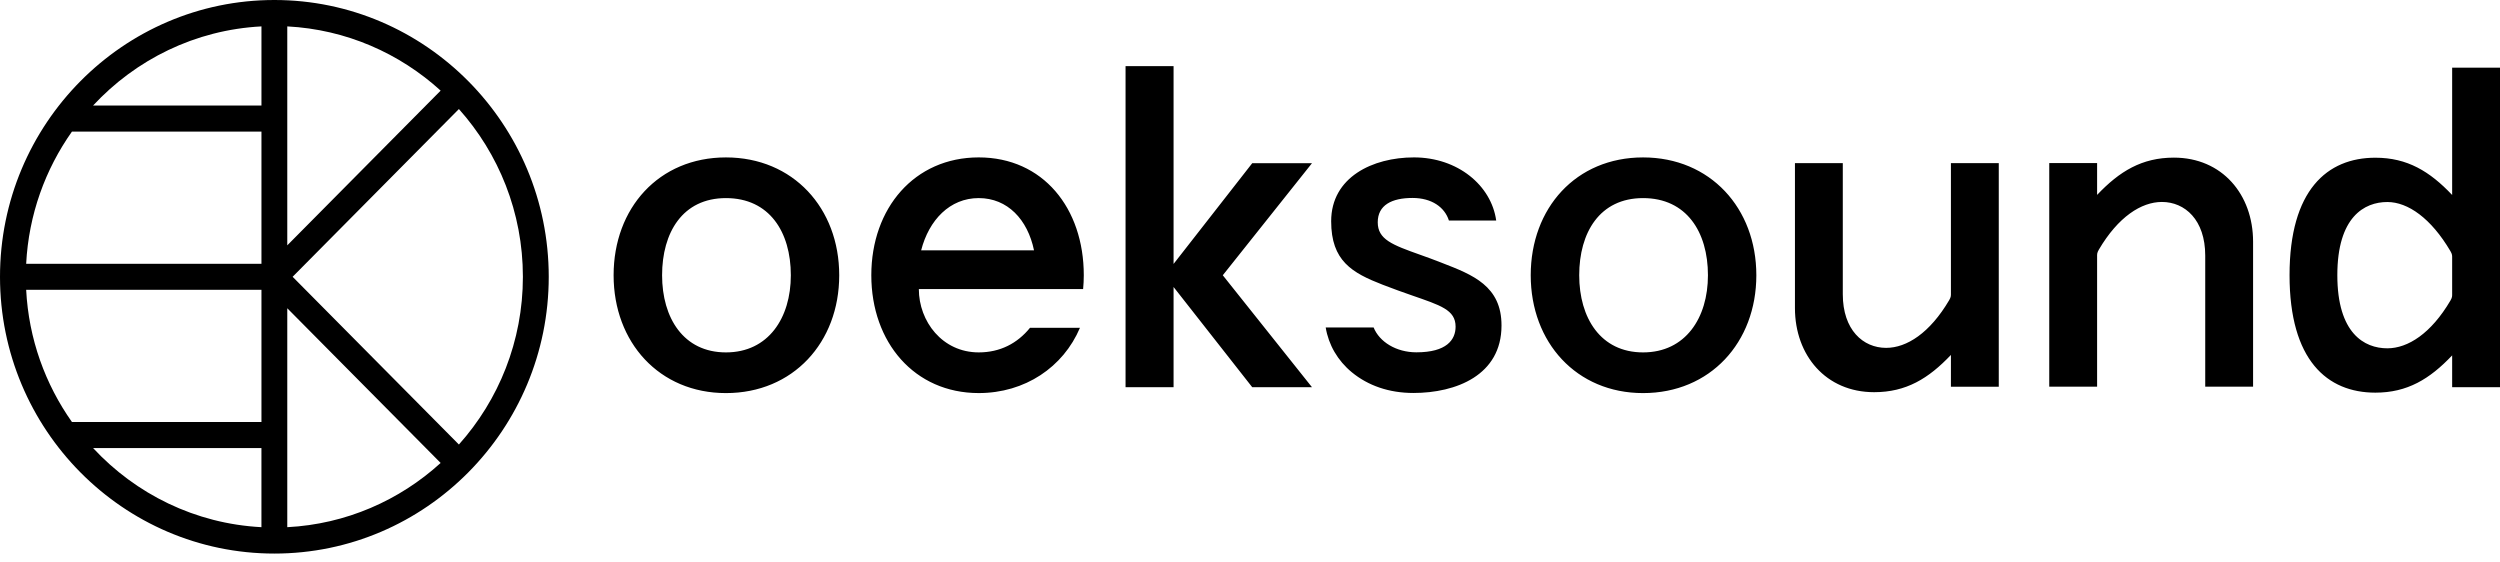 <?xml version="1.0" ?>
<svg xmlns="http://www.w3.org/2000/svg" viewBox="0 0 280 63" fill="none">
	<path d="M223.862 18.269V43.314H218.503V39.752C215.991 42.402 213.486 43.925 209.902 43.925C204.503 43.925 201.034 39.802 201.034 34.507V18.269H206.393V32.956C206.393 36.952 208.665 38.961 211.247 38.961C213.551 38.961 216.144 37.295 218.307 33.621C218.525 33.252 218.503 33.103 218.503 32.835V18.269H223.862ZM234.876 43.31V28.745C234.876 28.477 234.854 28.328 235.072 27.959C237.235 24.285 239.829 22.619 242.132 22.619C244.714 22.619 246.986 24.628 246.986 28.623V43.31H252.345V27.073C252.345 21.778 248.874 17.654 243.477 17.654C239.895 17.654 237.388 19.18 234.876 21.828V18.266H229.516V43.31H234.876ZM51.397 49.787C55.848 44.806 58.564 38.218 58.564 31C58.564 23.782 55.848 17.192 51.397 12.213L32.774 31L51.397 49.787ZM10.426 50.183C15.199 55.322 21.859 58.658 29.281 59.044V50.183H10.427M29.283 2.956C21.861 3.342 15.201 6.678 10.427 11.817H29.283V2.956ZM32.175 27.478L49.352 10.15C44.75 5.963 38.763 3.3 32.175 2.956V27.478ZM32.175 59.045C38.763 58.704 44.751 56.039 49.352 51.851L32.175 34.524V59.045ZM29.283 14.737H8.059C5.074 18.959 3.211 24.043 2.931 29.543H29.283V14.737ZM2.931 32.459C3.211 37.959 5.074 43.042 8.059 47.265H29.283V32.459H2.931ZM30.729 0C47.673 0 61.459 13.907 61.459 31C61.459 48.093 47.673 62 30.729 62C13.786 62 0 48.093 0 31C0 13.907 13.786 0 30.729 0ZM191.29 30.829C191.29 35.606 188.78 39.469 184.023 39.469C179.266 39.469 176.872 35.606 176.872 30.829C176.872 26.052 179.16 22.187 184.023 22.187C188.885 22.187 191.29 25.973 191.29 30.829ZM184.023 44.026C191.54 44.026 196.71 38.354 196.71 30.829C196.71 23.305 191.541 17.631 184.023 17.631C176.504 17.631 171.441 23.305 171.441 30.829C171.441 38.354 176.566 44.026 184.023 44.026ZM146.939 18.282H140.248L131.44 29.561V7.405H126.062V43.364H131.44V32.143L140.248 43.364H146.939L136.952 30.829L146.939 18.282ZM120.954 36.717C119.082 41.123 114.798 44.024 109.615 44.024C102.424 44.024 97.587 38.352 97.587 30.828C97.587 23.303 102.424 17.629 109.615 17.629C116.807 17.629 121.384 23.303 121.384 30.828C121.384 31.354 121.356 31.87 121.309 32.376H102.91C102.91 35.99 105.537 39.468 109.615 39.468C112.015 39.468 113.94 38.462 115.36 36.715H120.956L120.954 36.717ZM103.168 28.038H115.81C115.093 24.581 112.843 22.186 109.615 22.186C106.388 22.186 104.042 24.632 103.168 28.038ZM161.522 29.451L161.427 29.414C160.472 29.038 159.844 28.816 159.084 28.544C155.926 27.421 154.307 26.818 154.307 24.896C154.307 22.975 155.871 22.171 158.2 22.171C160.348 22.171 161.8 23.201 162.277 24.696H167.574C167.028 20.762 163.261 17.629 158.36 17.629C153.746 17.629 149.091 19.84 149.091 24.78C149.091 29.216 151.423 30.558 154.867 31.892C156.093 32.369 157.165 32.745 158.109 33.076C161.314 34.195 163.026 34.691 163.026 36.584C163.026 38.053 162.026 39.46 158.636 39.46C156.368 39.46 154.487 38.282 153.845 36.673H148.478C148.793 38.614 149.823 40.394 151.407 41.696C153.226 43.191 155.575 44.013 158.302 44.013C163.072 44.013 168.169 42.031 168.169 36.465C168.182 32.031 164.945 30.778 161.52 29.451H161.522ZM88.573 30.829C88.573 35.606 86.063 39.469 81.306 39.469C76.549 39.469 74.154 35.606 74.154 30.829C74.154 26.052 76.443 22.187 81.306 22.187C86.168 22.187 88.573 25.973 88.573 30.829ZM81.306 44.026C88.822 44.026 93.993 38.354 93.993 30.829C93.993 23.305 88.824 17.631 81.306 17.631C73.787 17.631 68.724 23.305 68.724 30.829C68.724 38.354 73.849 44.026 81.306 44.026ZM280 7.581V43.365H274.641V39.803C272.128 42.453 269.623 43.977 266.04 43.977C260.64 43.977 256.429 40.35 256.429 30.82C256.429 21.29 260.64 17.664 266.04 17.664C269.622 17.664 272.128 19.189 274.641 21.837V7.581H280ZM274.641 28.908C274.641 28.64 274.663 28.491 274.444 28.122C272.281 24.448 269.687 22.626 267.384 22.626C264.803 22.626 261.781 24.302 261.781 30.818C261.781 37.335 264.803 39.011 267.384 39.011C269.689 39.011 272.281 37.344 274.444 33.67C274.663 33.301 274.641 33.153 274.641 32.885V28.906V28.908Z" fill="currentColor"/>
</svg>